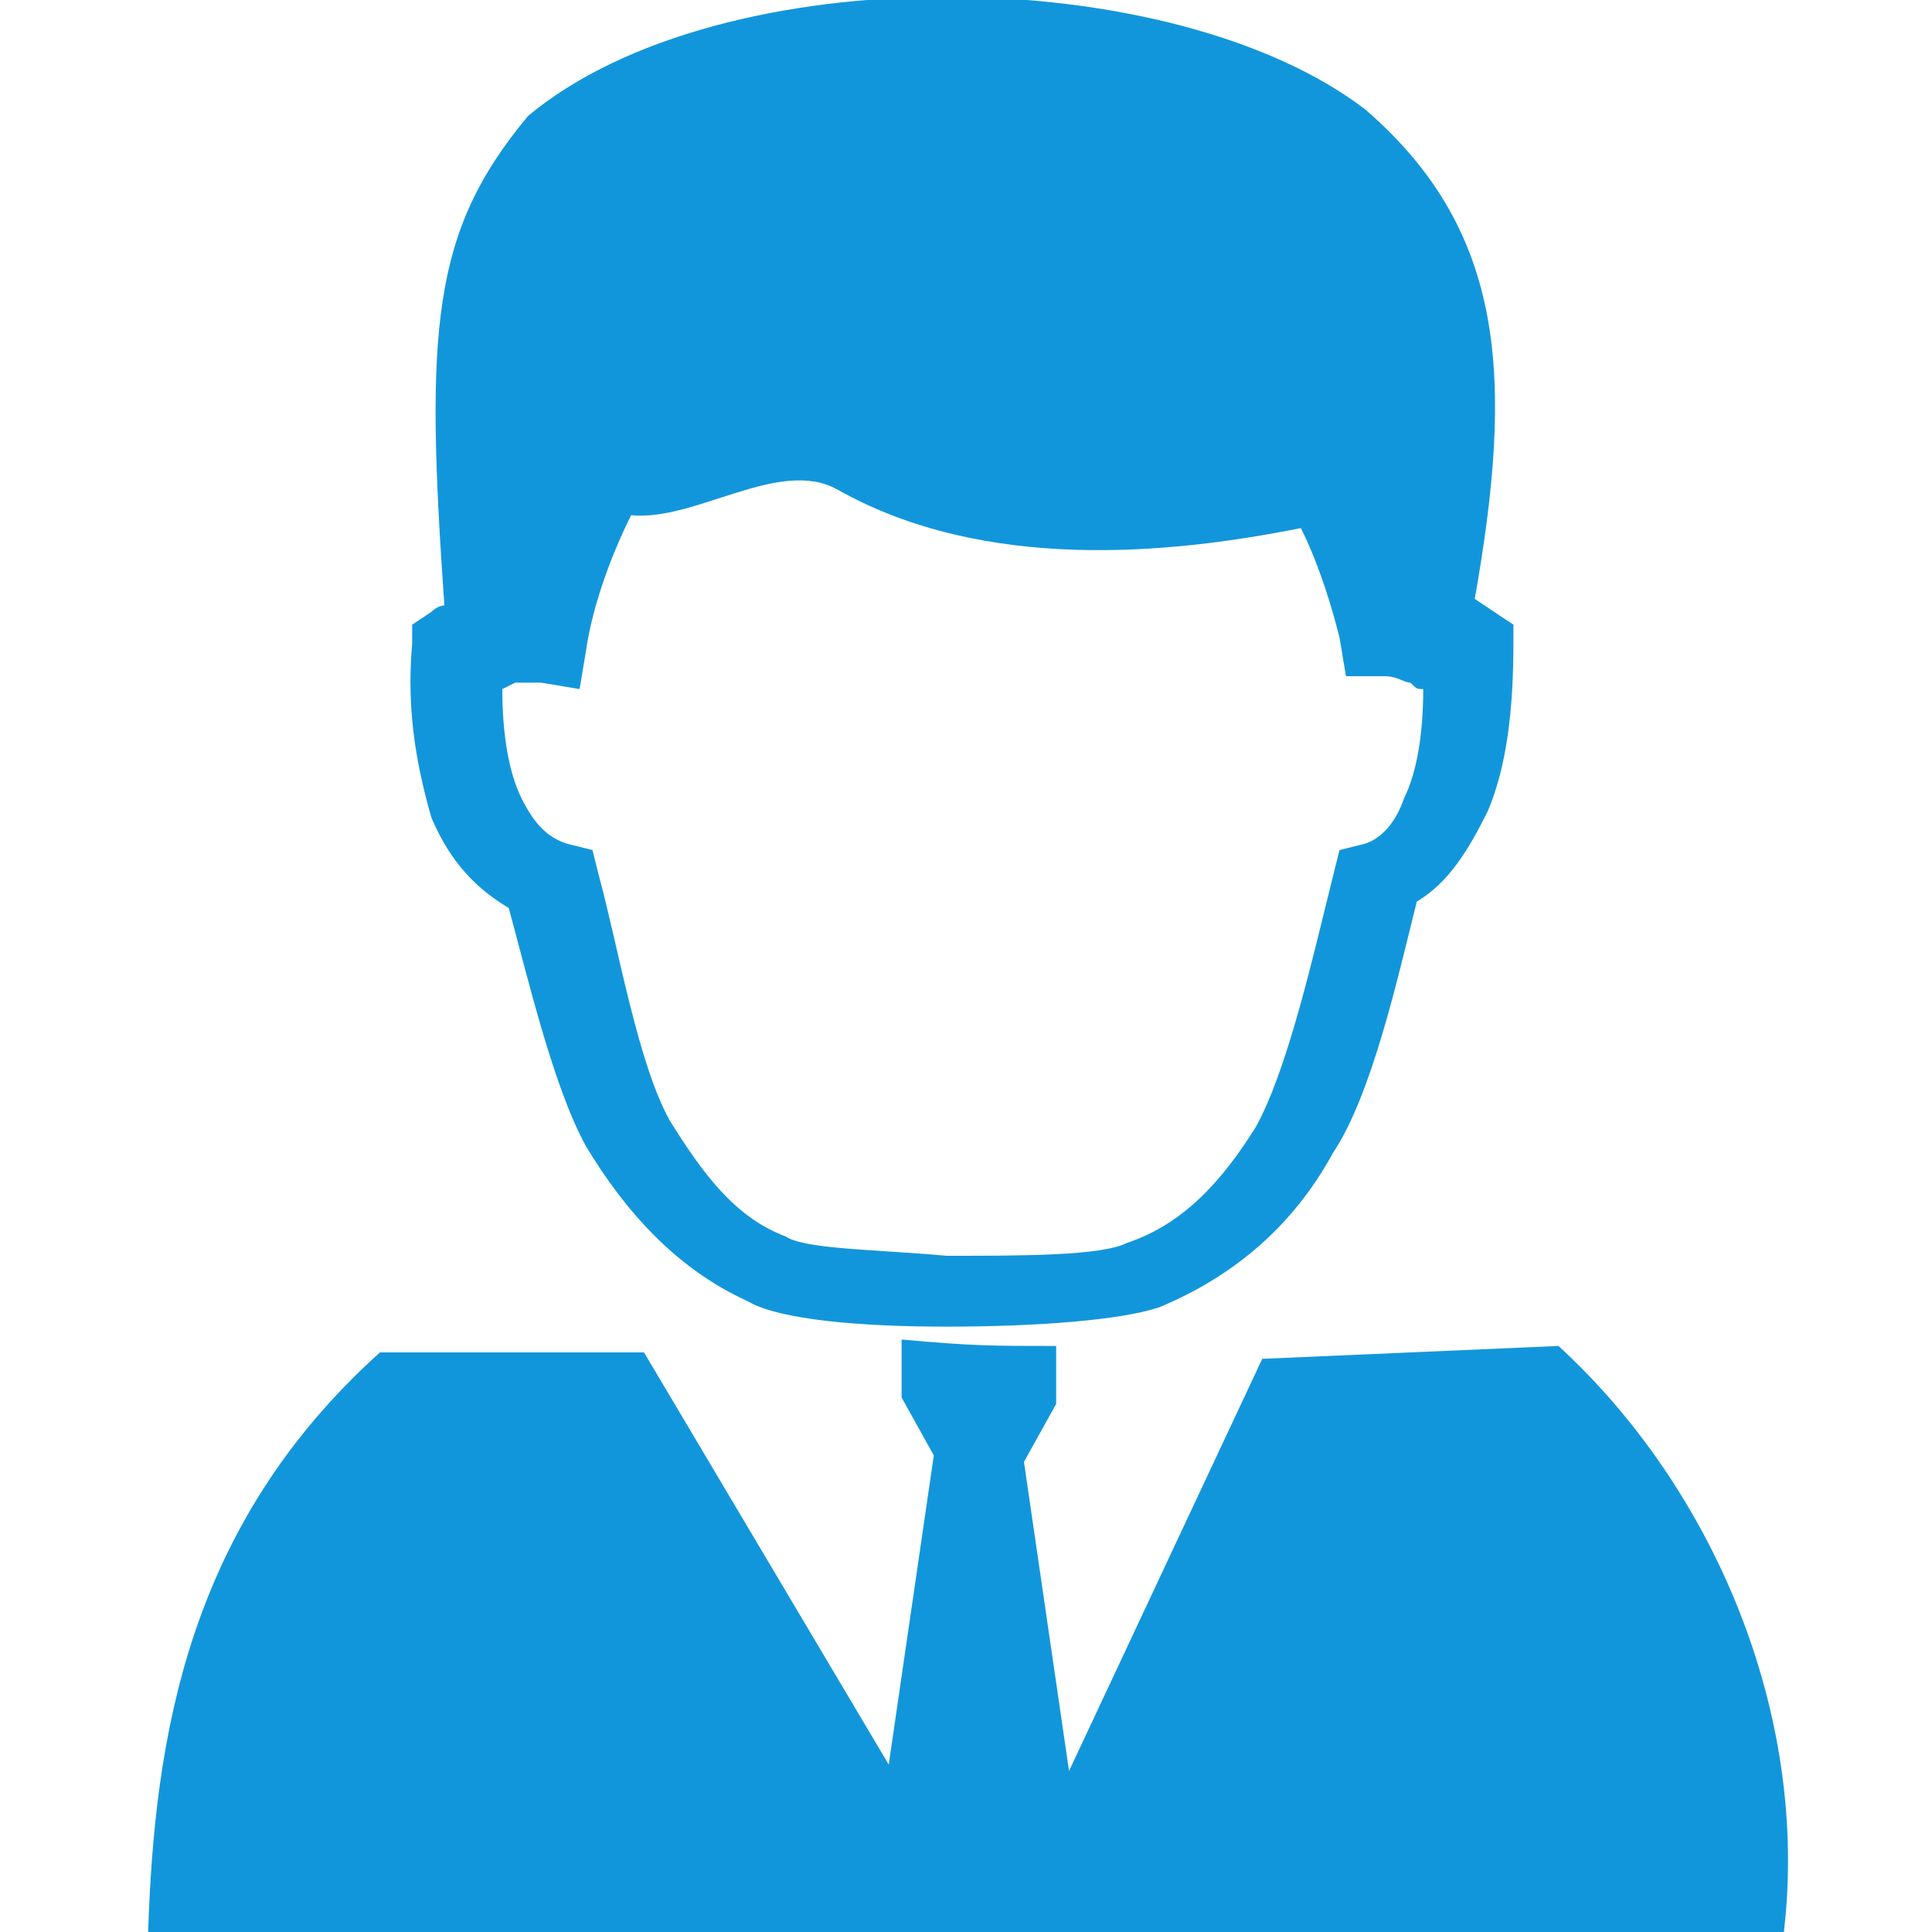 <?xml version="1.0" encoding="utf-8"?>
<!-- Generator: Adobe Illustrator 21.0.0, SVG Export Plug-In . SVG Version: 6.00 Build 0)  -->
<svg version="1.1" id="图层_1" xmlns="http://www.w3.org/2000/svg" xmlns:xlink="http://www.w3.org/1999/xlink" x="0px" y="0px"
	 viewBox="0 0 30 30" style="enable-background:new 0 0 30 30;" xml:space="preserve">
<style type="text/css">
	.st0{fill:#1296DB;}
</style>
<path class="st0" d="M22.9,9.3l0.3,0.2l0.3,0.2V10c0,1-0.1,1.9-0.4,2.6c-0.3,0.6-0.6,1.1-1.1,1.4c-0.3,1.2-0.7,3-1.3,3.9
	c-0.6,1.1-1.5,1.9-2.7,2.4c-0.6,0.2-1.9,0.3-3.3,0.3c-1.3,0-2.6-0.1-3.1-0.4c-1.1-0.5-1.9-1.4-2.5-2.4c-0.5-0.9-0.9-2.6-1.2-3.7
	c-0.5-0.3-0.9-0.7-1.2-1.4C6.5,12,6.3,11.1,6.4,10V9.7l0.3-0.2c0.1-0.1,0.2-0.1,0.2-0.1C6.6,5.1,6.7,3.6,8.2,1.8
	c3-2.5,10-2.4,13-0.1C23.4,3.6,23.5,5.9,22.9,9.3z M16.4,20.9l0,0.9l-0.5,0.9l0.7,4.8l3-6.4l4.6-0.2c2.4,2.2,3.9,5.7,3.5,9.1H2.3
	c0.1-3,0.6-6.3,3.6-9l4.1,0l3.8,6.4l0.7-4.8l-0.5-0.9l0-0.9C15.1,20.9,15.4,20.9,16.4,20.9z M20.2,8.2c-2,0.4-4.9,0.7-7.2-0.6
	c-0.9-0.5-2.2,0.5-3.2,0.4c-0.3,0.6-0.6,1.4-0.7,2.1l-0.1,0.6l-0.6-0.1c-0.1,0-0.2,0-0.4,0l-0.2,0.1c0,0.7,0.1,1.3,0.3,1.7
	c0.2,0.4,0.4,0.6,0.7,0.7l0.4,0.1l0.1,0.4c0.3,1.1,0.6,2.9,1.1,3.8c0.5,0.8,1,1.5,1.8,1.8c0.3,0.2,1.4,0.2,2.5,0.3
	c1.2,0,2.4,0,2.8-0.2c0.9-0.3,1.5-1,2-1.8c0.5-0.9,0.9-2.7,1.2-3.9l0.1-0.4l0.4-0.1c0.3-0.1,0.5-0.4,0.6-0.7c0.2-0.4,0.3-1,0.3-1.7
	c-0.1,0-0.1,0-0.2-0.1c-0.1,0-0.2-0.1-0.4-0.1l-0.6,0l-0.1-0.6C20.7,9.5,20.5,8.8,20.2,8.2L20.2,8.2z"/>
</svg>
